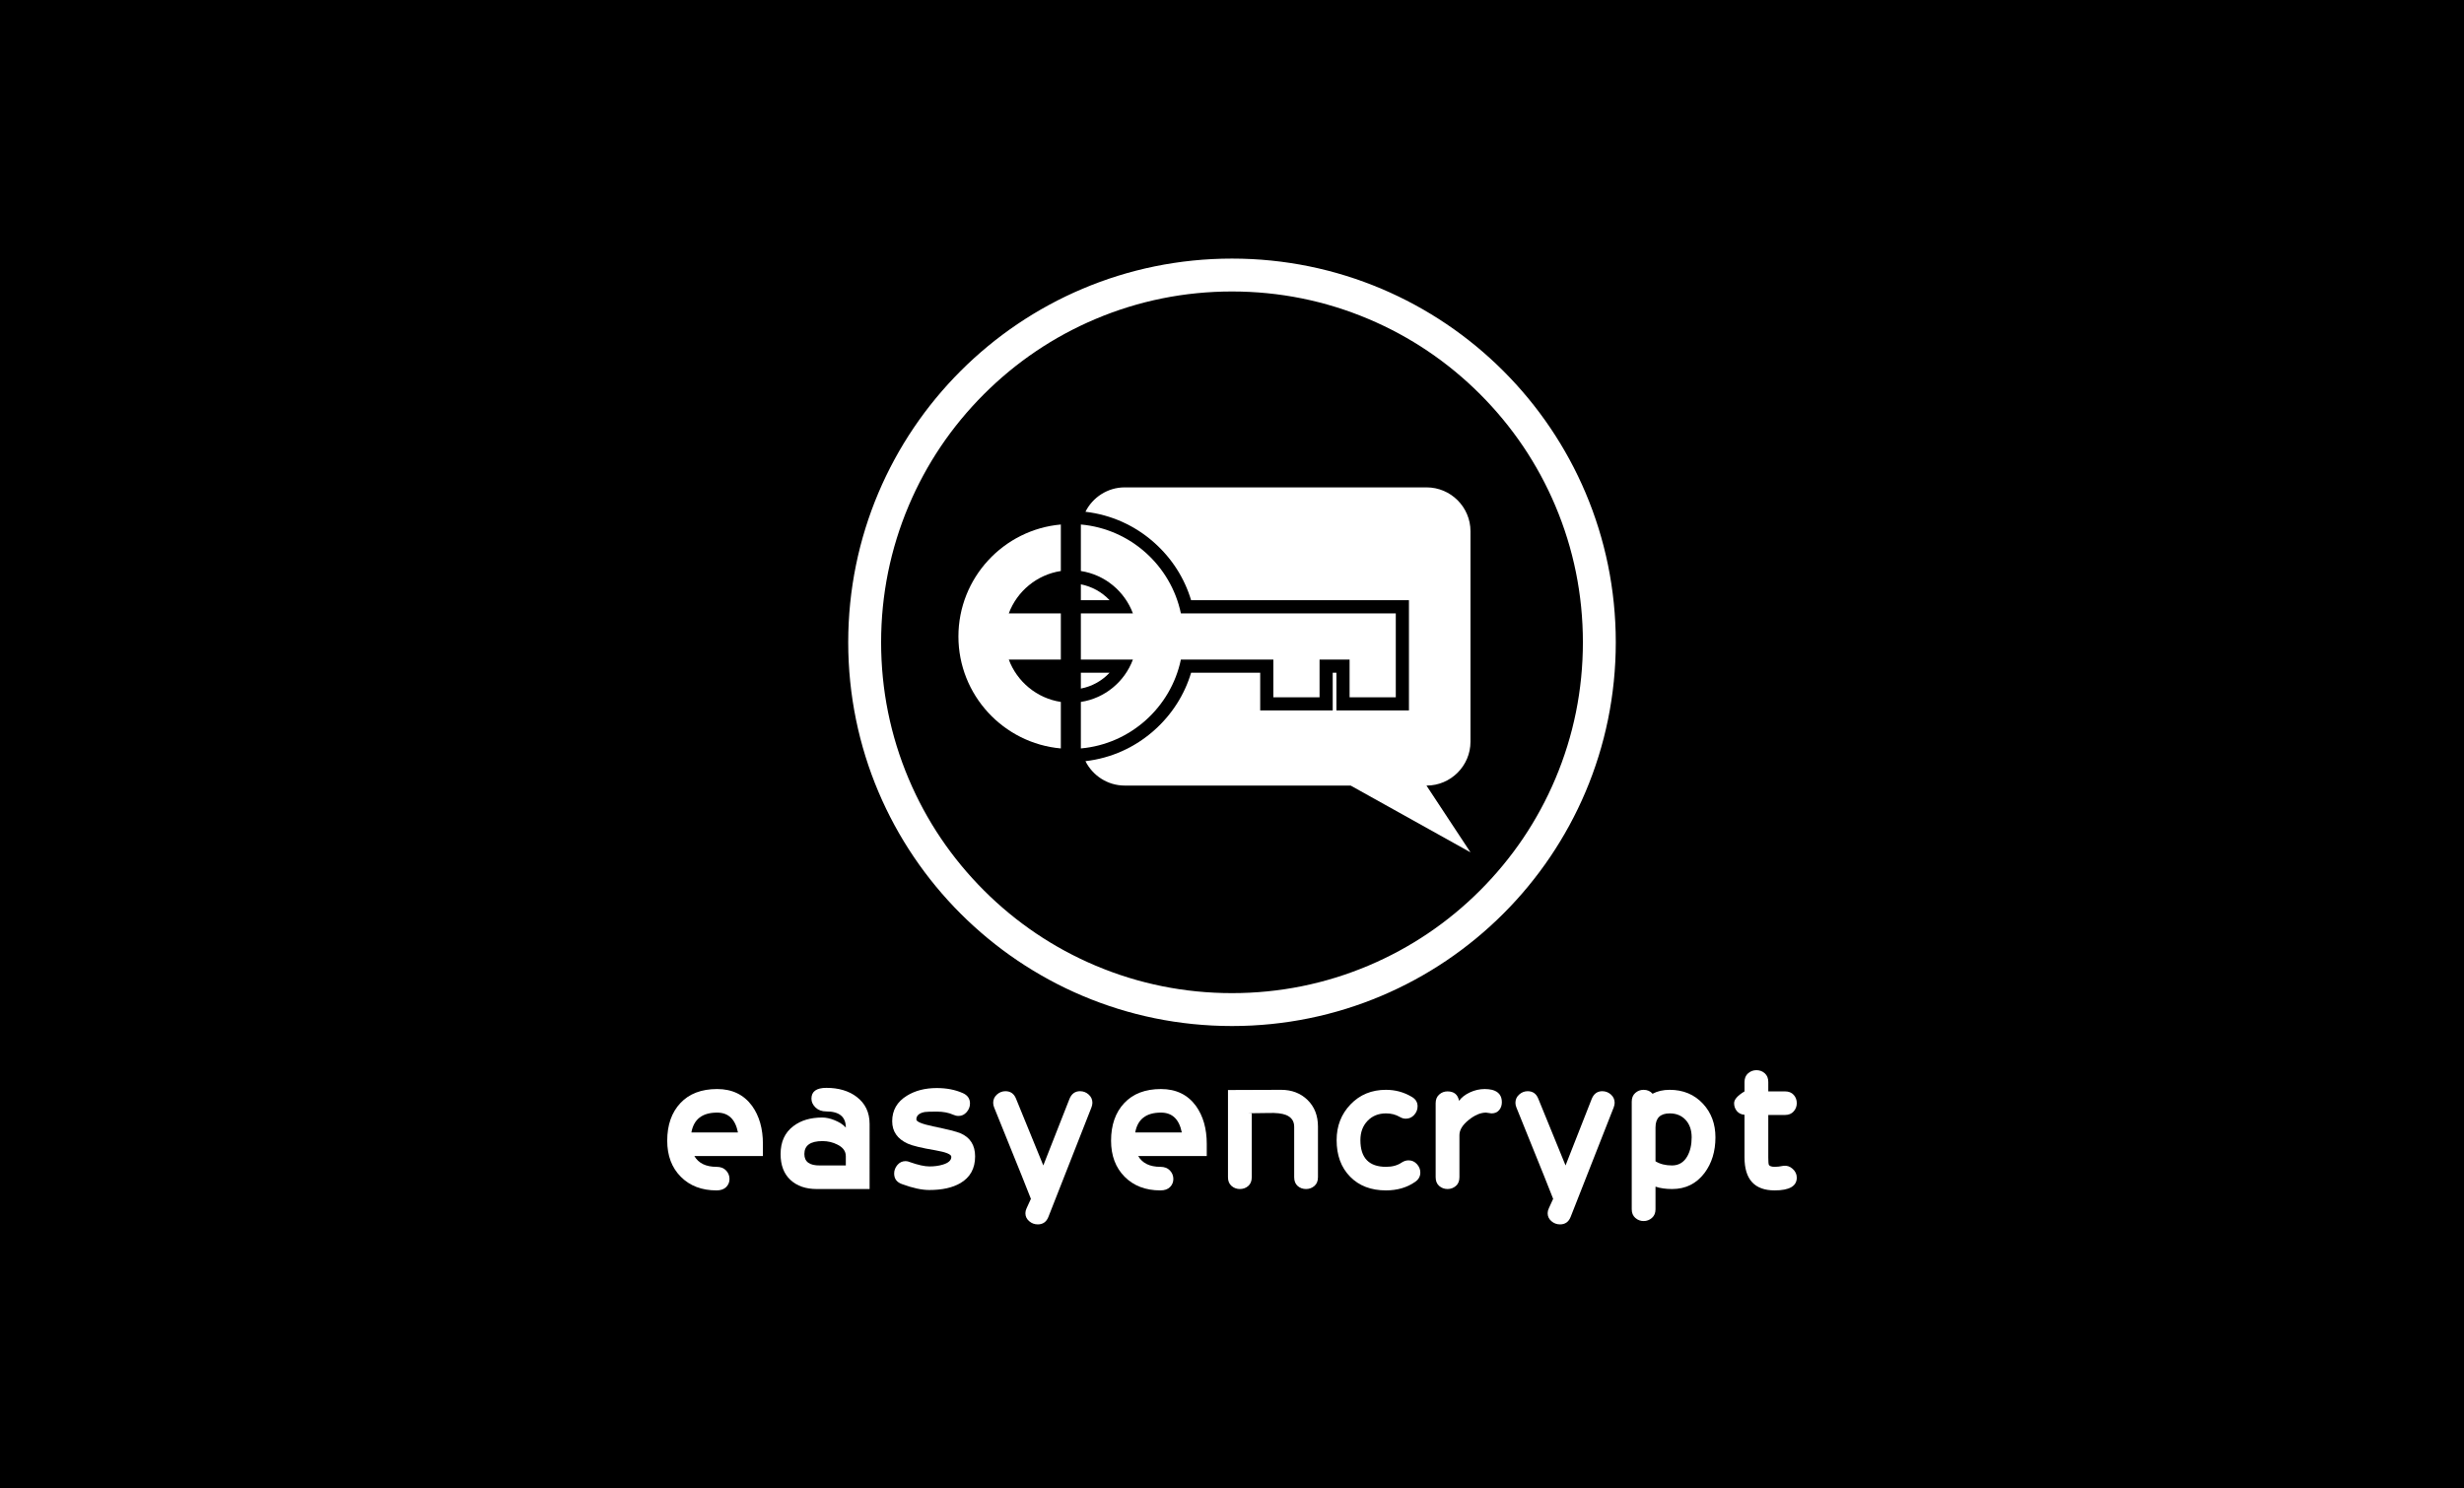 <?xml version="1.0" encoding="utf-8"?>
<!-- Generator: Adobe Illustrator 15.1.0, SVG Export Plug-In . SVG Version: 6.00 Build 0)  -->
<!DOCTYPE svg PUBLIC "-//W3C//DTD SVG 1.1//EN" "http://www.w3.org/Graphics/SVG/1.1/DTD/svg11.dtd">
<svg version="1.1" id="Layer_2" xmlns="http://www.w3.org/2000/svg" xmlns:xlink="http://www.w3.org/1999/xlink" x="0px" y="0px"
	 width="1000px" height="604.098px" viewBox="0 0 1000 604.098" enable-background="new 0 0 1000 604.098" xml:space="preserve">
<rect width="1000" height="604.098"/>
<g>
	<g>
		<path fill="#FFFFFF" d="M500,118.316c19.231,0,37.879,3.763,55.427,11.185c16.956,7.17,32.188,17.442,45.27,30.524
			s23.351,28.313,30.522,45.27c7.422,17.546,11.187,36.193,11.187,55.427c0,19.229-3.765,37.877-11.187,55.427
			c-7.172,16.956-17.44,32.188-30.522,45.27s-28.313,23.351-45.27,30.521c-17.548,7.427-36.195,11.188-55.427,11.188
			c-19.229,0-37.879-3.762-55.427-11.188c-16.956-7.17-32.188-17.438-45.27-30.521s-23.353-28.313-30.524-45.27
			c-7.42-17.55-11.185-36.197-11.185-55.427c0-19.233,3.765-37.881,11.185-55.427c7.172-16.956,17.442-32.188,30.524-45.27
			s28.313-23.354,45.27-30.524C462.121,122.079,480.771,118.316,500,118.316L500,118.316z M500,104.966
			c-86.021,0-155.756,69.734-155.756,155.756S413.979,416.478,500,416.478s155.756-69.734,155.756-155.756
			S586.021,104.966,500,104.966L500,104.966z"/>
		<path fill="#FFFFFF" d="M388.971,258.354c0,23.788,18.302,43.38,41.565,45.443v-18.875c-9.734-1.48-17.767-8.205-21.125-17.195
			h21.125v-18.75h-21.125c3.358-8.985,11.391-15.71,21.125-17.195v-18.875C407.272,214.97,388.971,234.562,388.971,258.354z"/>
		<g>
			<g>
				<path fill="#FFFFFF" d="M450.316,273.069h-11.655v6.432C443.183,278.635,447.244,276.35,450.316,273.069z"/>
				<path fill="#FFFFFF" d="M438.661,237.202v6.432h11.655C447.244,240.354,443.183,238.068,438.661,237.202z"/>
				<path fill="#FFFFFF" d="M596.789,301.073V215.63c0-9.79-8.01-17.798-17.801-17.798H456.463c-6.959,0-13.018,4.047-15.941,9.905
					c10.45,1.213,20.112,5.553,28.018,12.62c7.09,6.341,12.172,14.324,14.863,23.276h88.411v44.746h-29.432v-15.311h-1.508v15.311
					h-29.43v-15.311h-28.042c-2.691,8.957-7.773,16.936-14.863,23.276c-7.905,7.067-17.567,11.411-28.018,12.62
					c2.924,5.858,8.982,9.909,15.941,9.909h91.694l48.632,27.097l-17.869-27.097h0.068
					C588.779,318.875,596.789,310.863,596.789,301.073z"/>
			</g>
			<path fill="#FFFFFF" d="M479.255,248.977c-4.065-19.386-20.474-34.288-40.594-36.07v18.875
				c9.736,1.485,17.767,8.21,21.123,17.195h-21.123v18.75h21.123c-3.356,8.99-11.387,15.715-21.123,17.195v18.875
				c20.12-1.782,36.528-16.685,40.594-36.07h37.528v15.314h18.75v-15.314h12.189v15.314h18.752v-15.314v-9.373v-9.377H479.255z"/>
		</g>
	</g>
	<g>
		<g>
			<path fill="#FFFFFF" d="M309.621,469.245h-27.829c1.7,2.924,4.704,4.387,9.011,4.387c1.647,0,2.937,0.49,3.868,1.475
				c0.93,0.984,1.395,2.139,1.395,3.467c0,1.275-0.452,2.367-1.355,3.27c-0.904,0.904-2.206,1.355-3.907,1.355
				c-6.008,0-10.845-1.846-14.513-5.541s-5.503-8.572-5.503-14.631c0-6.381,1.781-11.469,5.344-15.273
				c3.561-3.799,8.531-5.701,14.911-5.701c6.113,0,10.845,2.287,14.194,6.859c2.923,4.092,4.385,9.223,4.385,15.389V469.245z
				 M299.495,459.677c-1.064-5.371-3.882-8.055-8.453-8.055c-6.008,0-9.489,2.684-10.445,8.055H299.495z"/>
			<path fill="#FFFFFF" d="M352.92,482.642h-21.45c-4.465,0-8.027-1.236-10.686-3.707c-2.658-2.473-3.986-5.967-3.986-10.488
				c0-4.943,1.721-8.717,5.168-11.322c3.02-2.338,6.941-3.508,11.765-3.508c1.484,0,3.1,0.346,4.85,1.037
				c2.014,0.795,3.577,1.809,4.69,3.029c0-4.359-2.644-6.541-7.929-6.541c-1.797,0-3.251-0.527-4.36-1.592
				c-1.11-1.064-1.665-2.26-1.665-3.59c0-2.922,2.02-4.387,6.061-4.387c4.943,0,9.011,1.197,12.2,3.59
				c3.561,2.658,5.343,6.352,5.343,11.084V482.642z M343.271,473.071v-3.746c0-2.02-1.133-3.59-3.396-4.705
				c-1.845-0.957-3.871-1.436-6.083-1.436c-4.897,0-7.346,1.754-7.346,5.262c0,3.137,2.104,4.678,6.319,4.625H343.271z"/>
			<path fill="#FFFFFF" d="M395.74,469.403c0,4.893-1.992,8.508-5.979,10.846c-3.19,1.859-7.39,2.791-12.6,2.791
				c-3.083,0-6.778-0.797-11.084-2.393c-2.126-0.742-3.189-2.18-3.189-4.305c0-1.277,0.44-2.432,1.318-3.469
				c0.88-1.037,1.988-1.557,3.322-1.557c0.586,0,1.173,0.135,1.761,0.4c3.307,1.168,5.947,1.754,7.922,1.754
				c1.974,0,3.761-0.238,5.36-0.719c2.348-0.689,3.521-1.754,3.521-3.189c0-1.01-2.134-1.887-6.4-2.631
				c-5.653-0.957-9.415-1.861-11.28-2.711c-4.214-1.914-6.32-4.945-6.32-9.092c0-4.465,1.993-7.92,5.98-10.365
				c3.349-2.072,7.388-3.109,12.12-3.109c3.986,0,7.521,0.689,10.605,2.072c1.914,0.852,2.87,2.26,2.87,4.227
				c0,1.273-0.452,2.432-1.355,3.469c-0.904,1.035-1.993,1.555-3.269,1.555c-0.746,0-1.463-0.16-2.153-0.479
				c-1.862-0.85-4.095-1.275-6.698-1.275c-2.5,0-4.121,0.053-4.864,0.16c-2.286,0.426-3.429,1.434-3.429,3.029
				c0,0.902,2.259,1.834,6.777,2.791c5.901,1.223,9.596,2.152,11.085,2.789C393.748,461.696,395.74,464.833,395.74,469.403z"/>
			<path fill="#FFFFFF" d="M442.946,449.55l-17.463,44.414c-0.798,2.02-2.232,3.031-4.306,3.031c-1.329,0-2.5-0.439-3.508-1.316
				c-1.012-0.877-1.516-1.955-1.516-3.23c0-0.637,0.159-1.303,0.479-1.992l1.754-3.828c0.053-0.053-4.918-12.412-14.912-37.078
				c-0.266-0.639-0.397-1.277-0.397-1.916c0-1.326,0.506-2.443,1.518-3.348s2.157-1.355,3.435-1.355
				c2.075,0,3.514,1.008,4.313,3.023l11.075,27.115l10.624-27.02c0.846-2.08,2.278-3.119,4.293-3.119
				c1.325,0,2.491,0.451,3.498,1.355c1.008,0.904,1.513,2.021,1.513,3.348C443.346,448.22,443.212,448.858,442.946,449.55z"/>
		</g>
	</g>
	<g>
		<path fill="#FFFFFF" d="M489.754,469.245h-27.829c1.7,2.924,4.705,4.387,9.011,4.387c1.646,0,2.937,0.49,3.867,1.475
			c0.929,0.984,1.396,2.139,1.396,3.467c0,1.275-0.452,2.367-1.355,3.27c-0.904,0.904-2.206,1.355-3.907,1.355
			c-6.008,0-10.846-1.846-14.513-5.541c-3.669-3.695-5.504-8.572-5.504-14.631c0-6.381,1.781-11.469,5.344-15.273
			c3.561-3.799,8.532-5.701,14.912-5.701c6.112,0,10.844,2.287,14.193,6.859c2.923,4.092,4.386,9.223,4.386,15.389V469.245z
			 M479.626,459.677c-1.063-5.371-3.88-8.055-8.451-8.055c-6.009,0-9.489,2.684-10.446,8.055H479.626z"/>
		<path fill="#FFFFFF" d="M534.887,477.837c0,1.549-0.484,2.736-1.449,3.563c-0.963,0.828-2.089,1.242-3.375,1.242
			c-1.34,0-2.48-0.414-3.418-1.238c-0.938-0.826-1.405-2.012-1.405-3.559v-20.467c0-2.293-1.107-3.891-3.319-4.795
			c-1.633-0.643-4.004-0.908-7.111-0.801c-7.559,0.078-9.824,0.133-6.794,0.158v25.879c0,1.553-0.471,2.746-1.408,3.576
			c-0.939,0.83-2.077,1.246-3.416,1.246c-1.287,0-2.415-0.414-3.378-1.242c-0.965-0.826-1.447-2.014-1.447-3.563v-35.385
			l21.531-0.08c4.358,0,7.946,1.375,10.763,4.121c2.818,2.75,4.228,6.367,4.228,10.85V477.837z"/>
		<path fill="#FFFFFF" d="M574.279,479.771c-3.299,2.287-7.23,3.428-11.803,3.428c-6.061,0-10.911-1.859-14.553-5.58
			c-3.644-3.723-5.463-8.664-5.463-14.834c0-5.74,1.886-10.578,5.662-14.512c3.774-3.934,8.559-5.9,14.354-5.9
			c3.774,0,7.229,0.932,10.367,2.791c1.646,0.904,2.472,2.207,2.472,3.906c0,1.33-0.464,2.5-1.391,3.51
			c-0.928,1.01-2.054,1.514-3.378,1.514c-0.847,0-1.667-0.238-2.464-0.717c-1.642-0.957-3.496-1.436-5.563-1.436
			c-3.071,0-5.577,1.012-7.51,3.029c-1.933,2.021-2.901,4.625-2.901,7.814c0,7.232,3.471,10.848,10.412,10.848
			c2.544,0,4.664-0.586,6.358-1.756c0.9-0.584,1.828-0.877,2.783-0.877c1.323,0,2.45,0.506,3.377,1.514
			c0.926,1.012,1.391,2.154,1.391,3.43C576.431,477.538,575.714,478.812,574.279,479.771z"/>
		<path fill="#FFFFFF" d="M605.536,442.372c2.658,0.691,3.986,2.365,3.986,5.023c0,1.275-0.371,2.352-1.111,3.229
			s-1.772,1.316-3.095,1.316c-0.265,0-0.637-0.053-1.113-0.158c-0.473-0.107-0.846-0.16-1.107-0.16
			c-2.223,0-4.579,1.002-7.066,3.006c-2.485,2.004-3.73,4.049-3.73,6.131v17.072c0,1.551-0.482,2.74-1.448,3.566
			c-0.964,0.83-2.09,1.244-3.375,1.244c-1.288,0-2.415-0.414-3.378-1.238c-0.965-0.826-1.447-2.012-1.447-3.557v-30.043
			c0-1.492,0.479-2.664,1.436-3.516c0.956-0.852,2.074-1.279,3.349-1.279c2.658,0,4.226,1.277,4.705,3.828
			c1.01-1.381,2.485-2.523,4.426-3.43c1.939-0.902,3.947-1.355,6.021-1.355C603.596,442.052,604.579,442.161,605.536,442.372z"/>
		<path fill="#FFFFFF" d="M654.895,449.55l-17.463,44.414c-0.798,2.02-2.233,3.031-4.307,3.031c-1.328,0-2.499-0.439-3.508-1.316
			c-1.012-0.877-1.516-1.955-1.516-3.23c0-0.637,0.159-1.303,0.479-1.992l1.754-3.828c0.054-0.053-4.918-12.412-14.91-37.078
			c-0.267-0.639-0.398-1.277-0.398-1.916c0-1.326,0.505-2.443,1.518-3.348c1.011-0.904,2.156-1.355,3.435-1.355
			c2.075,0,3.514,1.008,4.313,3.023l11.074,27.115l10.624-27.02c0.846-2.08,2.277-3.119,4.295-3.119c1.324,0,2.49,0.451,3.499,1.355
			c1.006,0.904,1.51,2.021,1.51,3.348C655.293,448.22,655.16,448.858,654.895,449.55z"/>
		<path fill="#FFFFFF" d="M696.2,461.665c0,5.711-1.483,10.541-4.45,14.49c-3.287,4.324-7.658,6.486-13.115,6.486
			c-2.598,0-4.85-0.318-6.756-0.959v9.172c0,1.488-0.482,2.658-1.447,3.508c-0.965,0.852-2.092,1.277-3.377,1.277
			c-1.286,0-2.413-0.426-3.378-1.277c-0.963-0.85-1.446-2.02-1.446-3.508v-43.699c0-1.488,0.479-2.656,1.437-3.51
			c0.956-0.85,2.072-1.273,3.349-1.273c1.541,0,2.765,0.531,3.667,1.594c1.966-1.063,4.28-1.594,6.938-1.594
			c5.527,0,10.047,1.895,13.557,5.684C694.525,451.687,696.2,456.222,696.2,461.665z M686.552,461.663
			c0-2.945-0.816-5.303-2.446-7.072c-1.629-1.766-3.785-2.65-6.468-2.65c-3.839,0-5.759,1.904-5.759,5.707v13.738
			c1.841,1.123,4.077,1.686,6.707,1.686c2.733,0,4.811-1.256,6.229-3.777C685.973,467.208,686.552,464.663,686.552,461.663z"/>
		<path fill="#FFFFFF" d="M724.46,443.009c1.478,0,2.641,0.467,3.484,1.396c0.846,0.93,1.269,2.061,1.269,3.389
			c0,1.275-0.423,2.393-1.269,3.348c-0.844,0.957-2.007,1.438-3.484,1.438h-6.811v17.223c0,1.65,0.079,2.658,0.235,3.031
			c0.313,0.531,1.129,0.799,2.439,0.799c0.943,0,2.072-0.135,3.383-0.398c1.415-0.213,2.686,0.186,3.813,1.193
			c1.128,1.01,1.693,2.207,1.693,3.59c0,3.455-2.993,5.182-8.978,5.182c-8.157,0-12.233-4.465-12.233-13.396v-17.303
			c-1.33-0.105-2.366-0.611-3.11-1.516c-0.746-0.902-1.116-1.967-1.116-3.189c0-1.486,1.406-3.082,4.227-4.785v-3.826
			c0-1.488,0.48-2.658,1.446-3.51c0.964-0.85,2.089-1.275,3.378-1.275c1.339,0,2.477,0.426,3.416,1.275
			c0.938,0.852,1.407,2.021,1.407,3.51v3.826H724.46z"/>
	</g>
</g>
</svg>
